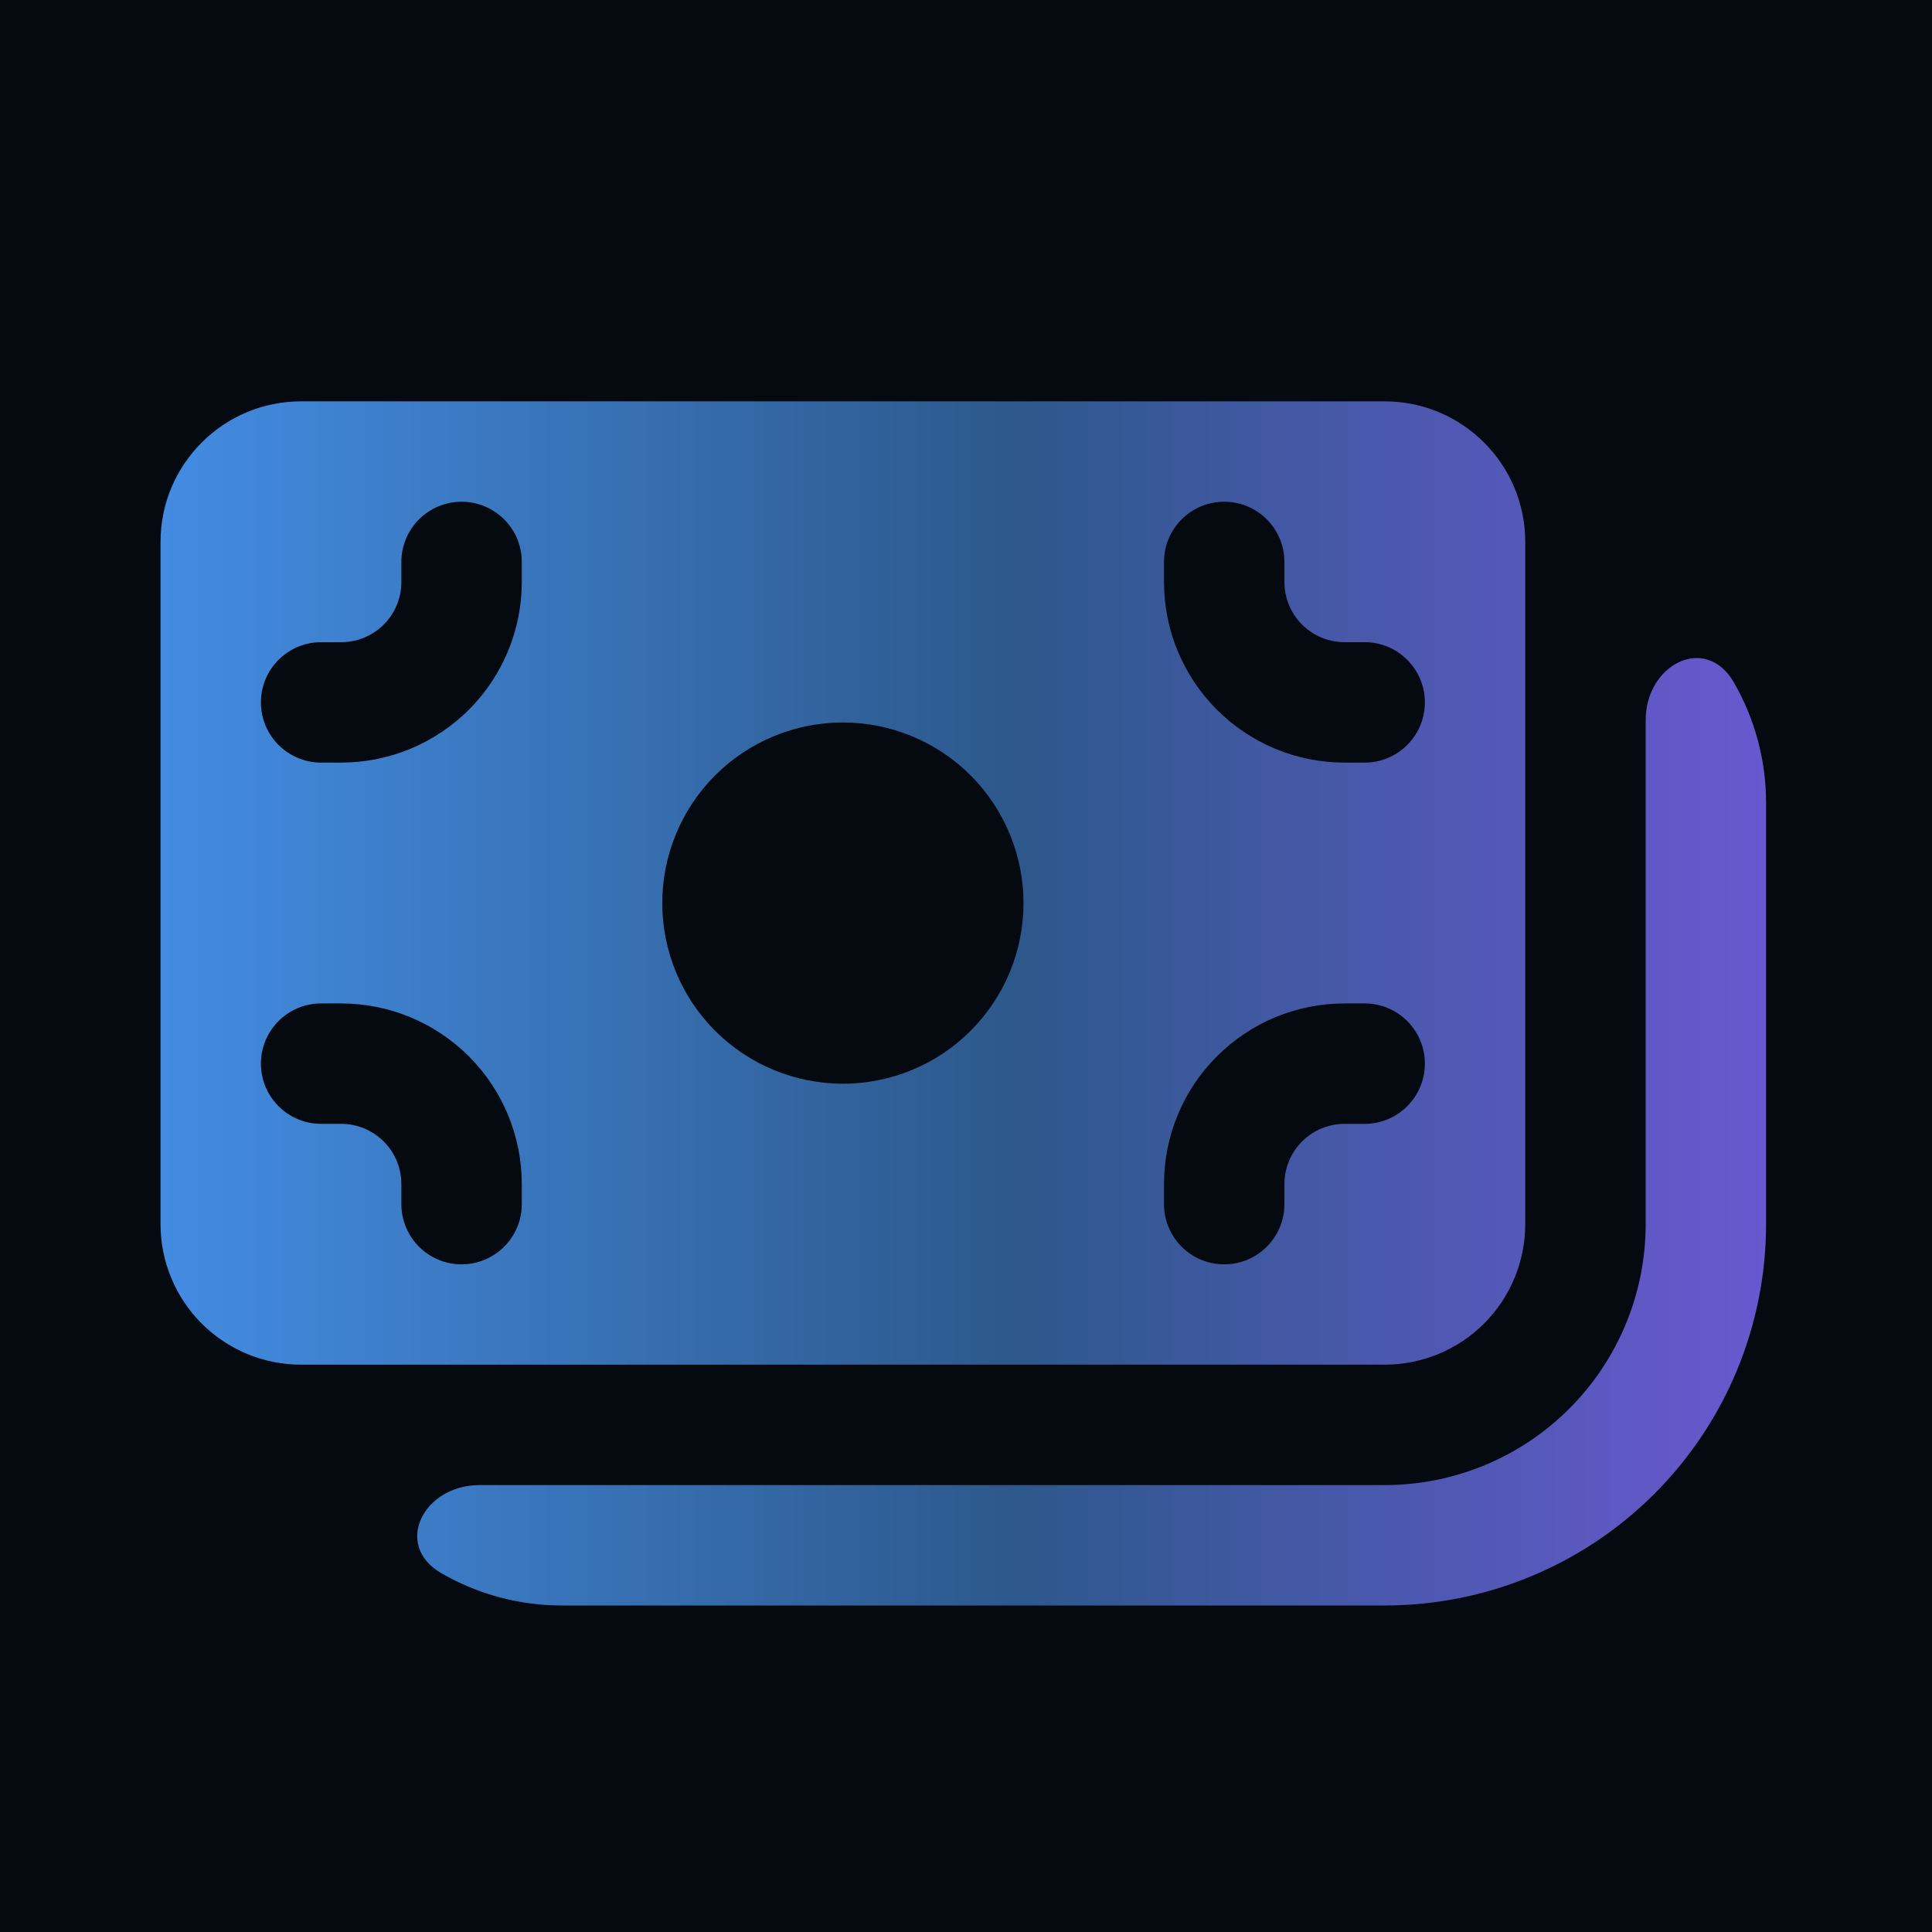 <svg width="43" height="43" viewBox="0 0 43 43" fill="none" xmlns="http://www.w3.org/2000/svg">
<rect width="43" height="43" fill="#1E1E1E"/>
<g id="Home" clip-path="url(#clip0_1_128)">
<rect width="1708" height="7427" transform="translate(-195 -40)" fill="#050910"/>
<g id="Frame 37">
<g id="Logo">
<g id="fluent:money-24-filled">
<path id="Vector" d="M3.573 12.06C3.573 10.334 4.974 8.933 6.7 8.933H30.82C32.546 8.933 33.947 10.334 33.947 12.06V27.247C33.947 28.076 33.617 28.871 33.031 29.458C32.444 30.044 31.649 30.373 30.82 30.373H6.7C5.871 30.373 5.075 30.044 4.489 29.458C3.903 28.871 3.573 28.076 3.573 27.247V12.06ZM10.273 11.167C9.533 11.167 8.933 11.767 8.933 12.507V12.953C8.933 13.309 8.792 13.65 8.541 13.901C8.289 14.152 7.949 14.293 7.593 14.293H7.147C6.407 14.293 5.807 14.893 5.807 15.633C5.807 16.373 6.407 16.973 7.147 16.973H7.593C8.121 16.973 8.644 16.869 9.132 16.667C9.619 16.465 10.062 16.169 10.436 15.796C10.809 15.423 11.105 14.979 11.307 14.492C11.509 14.004 11.613 13.481 11.613 12.953V12.507C11.613 11.767 11.013 11.167 10.273 11.167ZM18.76 24.12C19.826 24.12 20.849 23.697 21.602 22.943C22.356 22.189 22.78 21.166 22.78 20.1C22.78 19.034 22.356 18.011 21.602 17.257C20.849 16.504 19.826 16.08 18.76 16.08C17.694 16.08 16.671 16.504 15.917 17.257C15.163 18.011 14.74 19.034 14.74 20.1C14.74 21.166 15.163 22.189 15.917 22.943C16.671 23.697 17.694 24.12 18.76 24.12ZM5.807 23.673C5.807 24.413 6.407 25.013 7.147 25.013H7.593C7.949 25.013 8.289 25.154 8.541 25.406C8.792 25.657 8.933 25.998 8.933 26.353V26.8C8.933 27.54 9.533 28.14 10.273 28.14C11.013 28.14 11.613 27.54 11.613 26.8V26.353C11.613 25.287 11.19 24.265 10.436 23.511C9.682 22.757 8.659 22.333 7.593 22.333H7.147C6.407 22.333 5.807 22.933 5.807 23.673ZM28.587 26.353C28.587 25.998 28.728 25.657 28.979 25.406C29.23 25.154 29.571 25.013 29.927 25.013H30.373C31.113 25.013 31.713 24.413 31.713 23.673C31.713 22.933 31.113 22.333 30.373 22.333H29.927C28.86 22.333 27.838 22.757 27.084 23.511C26.33 24.265 25.907 25.287 25.907 26.353V26.8C25.907 27.54 26.506 28.14 27.247 28.14C27.987 28.14 28.587 27.54 28.587 26.8V26.353ZM28.587 12.953V12.507C28.587 11.767 27.987 11.167 27.247 11.167C26.506 11.167 25.907 11.767 25.907 12.507V12.953C25.907 13.481 26.011 14.004 26.213 14.492C26.415 14.979 26.711 15.423 27.084 15.796C27.838 16.55 28.86 16.973 29.927 16.973H30.373C31.113 16.973 31.713 16.373 31.713 15.633C31.713 14.893 31.113 14.293 30.373 14.293H29.927C29.571 14.293 29.23 14.152 28.979 13.901C28.728 13.65 28.587 13.309 28.587 12.953ZM10.67 33.053C9.423 33.053 8.745 34.392 9.825 35.016C10.641 35.486 11.565 35.734 12.507 35.733H30.82C31.934 35.733 33.038 35.514 34.068 35.087C35.097 34.661 36.033 34.036 36.821 33.248C37.609 32.46 38.234 31.524 38.661 30.494C39.087 29.465 39.307 28.361 39.307 27.247V17.867C39.307 16.925 39.059 16.001 38.589 15.186C37.965 14.105 36.627 14.783 36.627 16.03V27.247C36.627 28.787 36.015 30.264 34.926 31.353C33.837 32.442 32.36 33.053 30.82 33.053H10.67Z" fill="url(#paint0_linear_1_128)"/>
</g>
</g>
</g>
</g>
<defs>
<linearGradient id="paint0_linear_1_128" x1="3.573" y1="22.333" x2="39.307" y2="22.333" gradientUnits="userSpaceOnUse">
<stop stop-color="#438CE2"/>
<stop offset="0.532" stop-color="#2D588B"/>
<stop offset="1" stop-color="#6958D0"/>
</linearGradient>
<clipPath id="clip0_1_128">
<rect width="1708" height="7427" fill="white" transform="translate(-195 -40)"/>
</clipPath>
</defs>
</svg>
